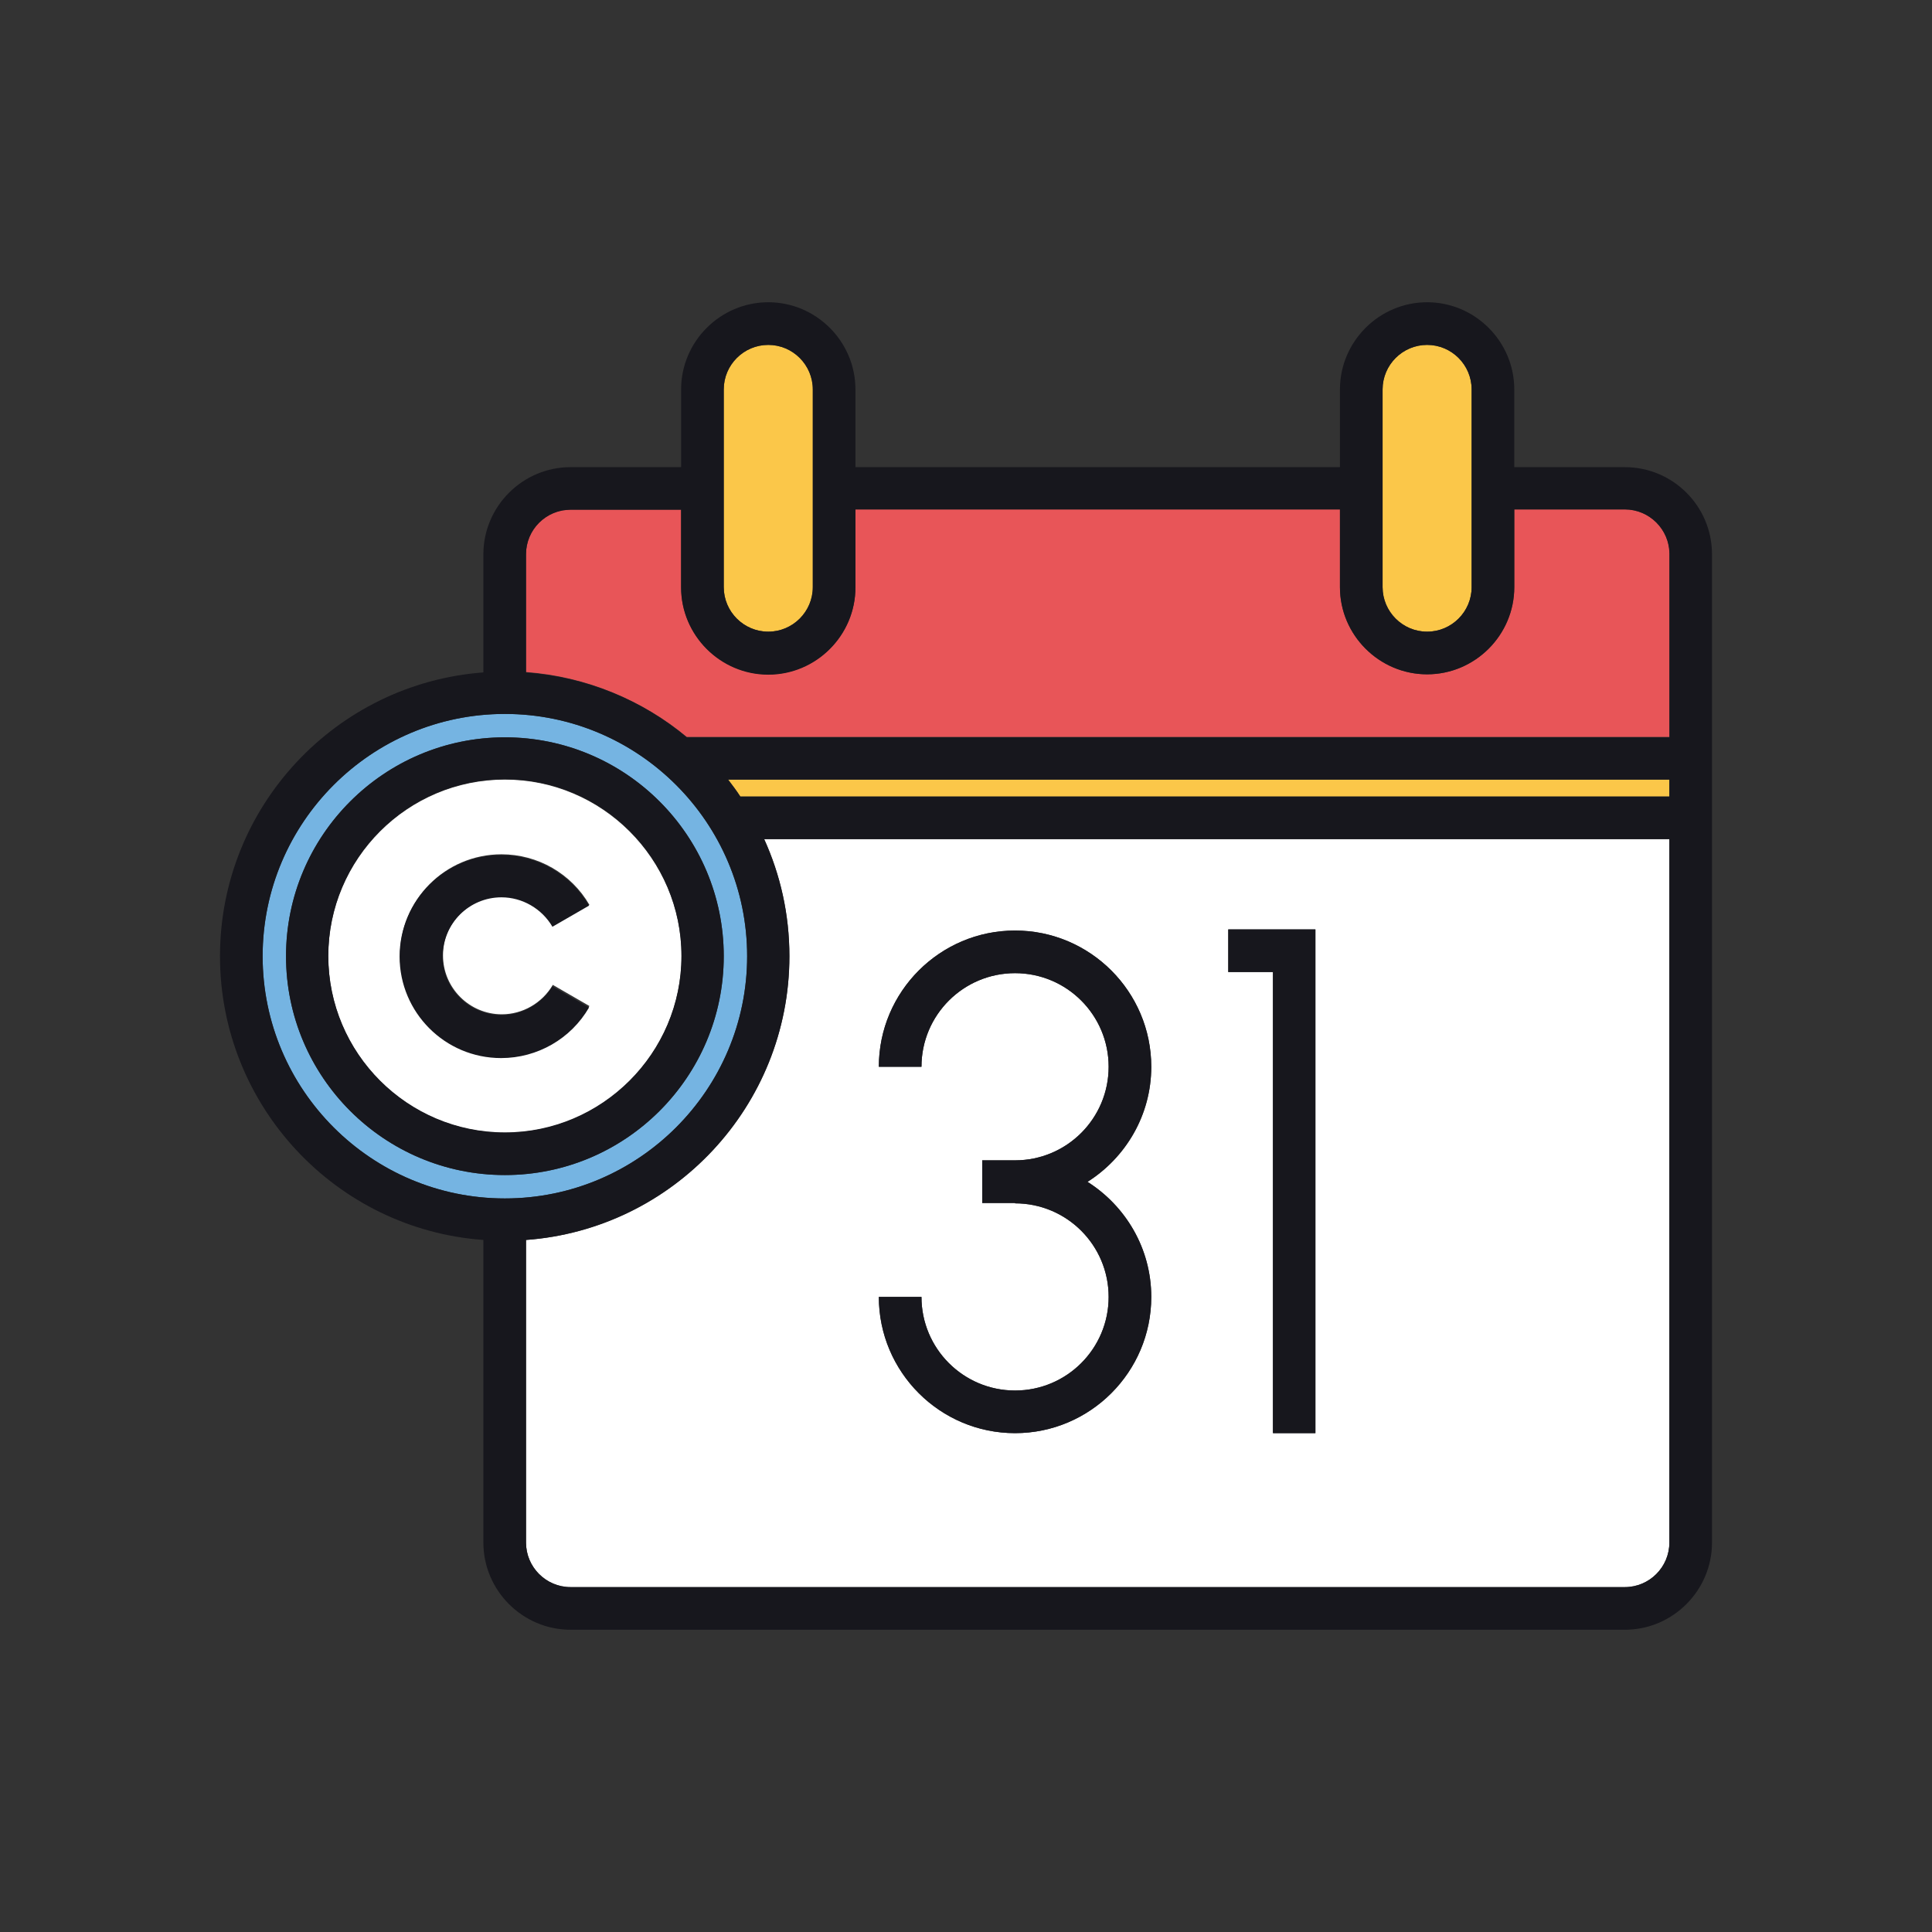 <?xml version="1.0" encoding="utf-8"?>
<!-- Generator: Adobe Illustrator 21.0.0, SVG Export Plug-In . SVG Version: 6.00 Build 0)  -->
<svg version="1.1" id="Layer_1" xmlns="http://www.w3.org/2000/svg" xmlns:xlink="http://www.w3.org/1999/xlink" x="0px" y="0px"
	 viewBox="0 0 512 512" style="enable-background:new 0 0 512 512;" xml:space="preserve">
<rect x="0" y="0" width="512" height="512" fill="#333333" stroke="none"/>
<style type="text/css">
	.st0{fill:#75B4E2;}
	.st1{fill:#FBC749;}
	.st2{fill:#FFFFFF;}
	.st3{fill:#E85558;}
	.st4{fill:#17171D;}
</style>
<g id="Copyright_Expiry">
	<g>
		<path class="st0" d="M198,253.4c0-35.4-28.8-64.2-64.2-64.2S69.6,218,69.6,253.4s28.8,64.2,64.2,64.2S198,288.8,198,253.4z
			 M133.8,311.4c-32,0-58-26-58-58s26-58,58-58s58,26,58,58S165.8,311.4,133.8,311.4z"/>
		<path class="st1" d="M378.2,167.4c6.5,0,11.8-5.3,11.8-11.8v-52.4c0-6.5-5.3-11.8-11.8-11.8s-11.8,5.3-11.8,11.8v52.4
			C366.4,162.1,371.7,167.4,378.2,167.4z"/>
		<path class="st1" d="M203.6,167.4c6.5,0,11.8-5.3,11.8-11.8v-52.4c0-6.5-5.3-11.8-11.8-11.8c-6.5,0-11.8,5.3-11.8,11.8v52.4
			C191.8,162.1,197.1,167.4,203.6,167.4z"/>
		<path class="st2" d="M133.8,206.6c-25.8,0-46.8,21-46.8,46.8s21,46.8,46.8,46.8s46.8-21,46.8-46.8S159.5,206.6,133.8,206.6z
			 M132.9,280.2c-14.8,0-26.9-12-26.9-26.9c0-14.8,12-26.9,26.9-26.9c9.6,0,18.5,5.1,23.3,13.4l-9.7,5.6c-2.8-4.8-8-7.8-13.5-7.8
			c-8.6,0-15.6,7-15.6,15.6c0,8.6,7,15.6,15.6,15.6c5.5,0,10.7-3,13.5-7.8l9.7,5.6C151.3,275.1,142.4,280.2,132.9,280.2z"/>
		<path class="st3" d="M430.6,135h-29.3v20.6c0,12.7-10.4,23.1-23.1,23.1s-23.1-10.4-23.1-23.1V135H226.7v20.6
			c0,12.7-10.4,23.1-23.1,23.1s-23.1-10.4-23.1-23.1V135h-29.3c-6.5,0-11.8,5.3-11.8,11.8v31.3c16.1,1.2,30.9,7.5,42.6,17.2h260.5
			v-48.5C442.4,140.3,437.1,135,430.6,135z"/>
		<path class="st1" d="M196.2,211.1h246.2v-4.5H193C194.1,208.1,195.2,209.5,196.2,211.1z"/>
		<path class="st2" d="M209.2,253.4c0,39.7-30.8,72.4-69.8,75.2v80.2c0,6.5,5.3,11.8,11.8,11.8h279.4c6.5,0,11.8-5.3,11.8-11.8
			V222.3H202.5C206.8,231.8,209.2,242.3,209.2,253.4z M325.5,246.3h23.1v133.5h-11.3V257.6h-11.8V246.3z M269,318.9v-0.1h-8.7v-11.3
			h8.7c13.7,0,24.8-11.1,24.8-24.8s-11.1-24.8-24.8-24.8c-13.7,0-24.8,11.1-24.8,24.8h-11.3c0-19.9,16.2-36.1,36.1-36.1
			c19.9,0,36.1,16.2,36.1,36.1c0,12.9-6.8,24.1-16.9,30.5c10.1,6.4,16.9,17.7,16.9,30.5c0,19.9-16.2,36.1-36.1,36.1
			c-19.9,0-36.1-16.2-36.1-36.1h11.3c0,13.7,11.1,24.8,24.8,24.8c13.7,0,24.8-11.1,24.8-24.8S282.7,318.9,269,318.9z"/>
		<path class="st4" d="M132.9,269c-8.6,0-15.6-7-15.6-15.6c0-8.6,7-15.6,15.6-15.6c5.5,0,10.7,3,13.5,7.8l9.7-5.6
			c-4.8-8.3-13.7-13.4-23.3-13.4c-14.8,0-26.9,12-26.9,26.9c0,14.8,12,26.9,26.9,26.9c9.6,0,18.5-5.1,23.3-13.4l-9.7-5.6
			C143.6,266,138.4,269,132.9,269z"/>
		<path class="st4" d="M133.8,195.4c-32,0-58,26-58,58s26,58,58,58s58-26,58-58S165.8,195.4,133.8,195.4z M133.8,300.1
			c-25.8,0-46.8-21-46.8-46.8s21-46.8,46.8-46.8s46.8,21,46.8,46.8S159.5,300.1,133.8,300.1z"/>
		<path class="st4" d="M269,368.5c-13.7,0-24.8-11.1-24.8-24.8h-11.3c0,19.9,16.2,36.1,36.1,36.1c19.9,0,36.1-16.2,36.1-36.1
			c0-12.9-6.8-24.1-16.9-30.5c10.1-6.4,16.9-17.7,16.9-30.5c0-19.9-16.2-36.1-36.1-36.1c-19.9,0-36.1,16.2-36.1,36.1h11.3
			c0-13.7,11.1-24.8,24.8-24.8c13.7,0,24.8,11.1,24.8,24.8s-11.1,24.8-24.8,24.8h-8.7v11.3h8.7v0.1c13.7,0,24.8,11.1,24.8,24.8
			S282.7,368.5,269,368.5z"/>
		<polygon class="st4" points="337.4,379.8 348.6,379.8 348.6,246.3 325.5,246.3 325.5,257.6 337.4,257.6 		"/>
		<path class="st4" d="M430.6,123.8h-29.3v-20.6c0-12.7-10.4-23.1-23.1-23.1s-23.1,10.4-23.1,23.1v20.6H226.7v-20.6
			c0-12.7-10.4-23.1-23.1-23.1s-23.1,10.4-23.1,23.1v20.6h-29.3c-12.7,0-23.1,10.4-23.1,23.1v31.3c-39,2.9-69.8,35.5-69.8,75.2
			s30.8,72.4,69.8,75.2v80.2c0,12.7,10.4,23.1,23.1,23.1h279.4c12.7,0,23.1-10.4,23.1-23.1V146.9
			C453.7,134.1,443.3,123.8,430.6,123.8z M366.4,103.2c0-6.5,5.3-11.8,11.8-11.8s11.8,5.3,11.8,11.8v52.4c0,6.5-5.3,11.8-11.8,11.8
			s-11.8-5.3-11.8-11.8V103.2z M191.8,103.2c0-6.5,5.3-11.8,11.8-11.8c6.5,0,11.8,5.3,11.8,11.8v52.4c0,6.5-5.3,11.8-11.8,11.8
			c-6.5,0-11.8-5.3-11.8-11.8V103.2z M133.8,317.6c-35.4,0-64.2-28.8-64.2-64.2s28.8-64.2,64.2-64.2S198,218,198,253.4
			S169.2,317.6,133.8,317.6z M442.4,408.8c0,6.5-5.3,11.8-11.8,11.8H151.2c-6.5,0-11.8-5.3-11.8-11.8v-80.2
			c39-2.9,69.8-35.5,69.8-75.2c0-11.1-2.4-21.6-6.7-31h239.9V408.8z M442.4,211.1H196.2c-1-1.5-2.1-3-3.3-4.5h249.5V211.1z
			 M442.4,195.4H182c-11.7-9.8-26.5-16-42.6-17.2v-31.3c0-6.5,5.3-11.8,11.8-11.8h29.3v20.6c0,12.7,10.4,23.1,23.1,23.1
			s23.1-10.4,23.1-23.1V135h128.4v20.6c0,12.7,10.4,23.1,23.1,23.1s23.1-10.4,23.1-23.1V135h29.3c6.5,0,11.8,5.3,11.8,11.8V195.4z"
			/>
	</g>
</g>
</svg>
